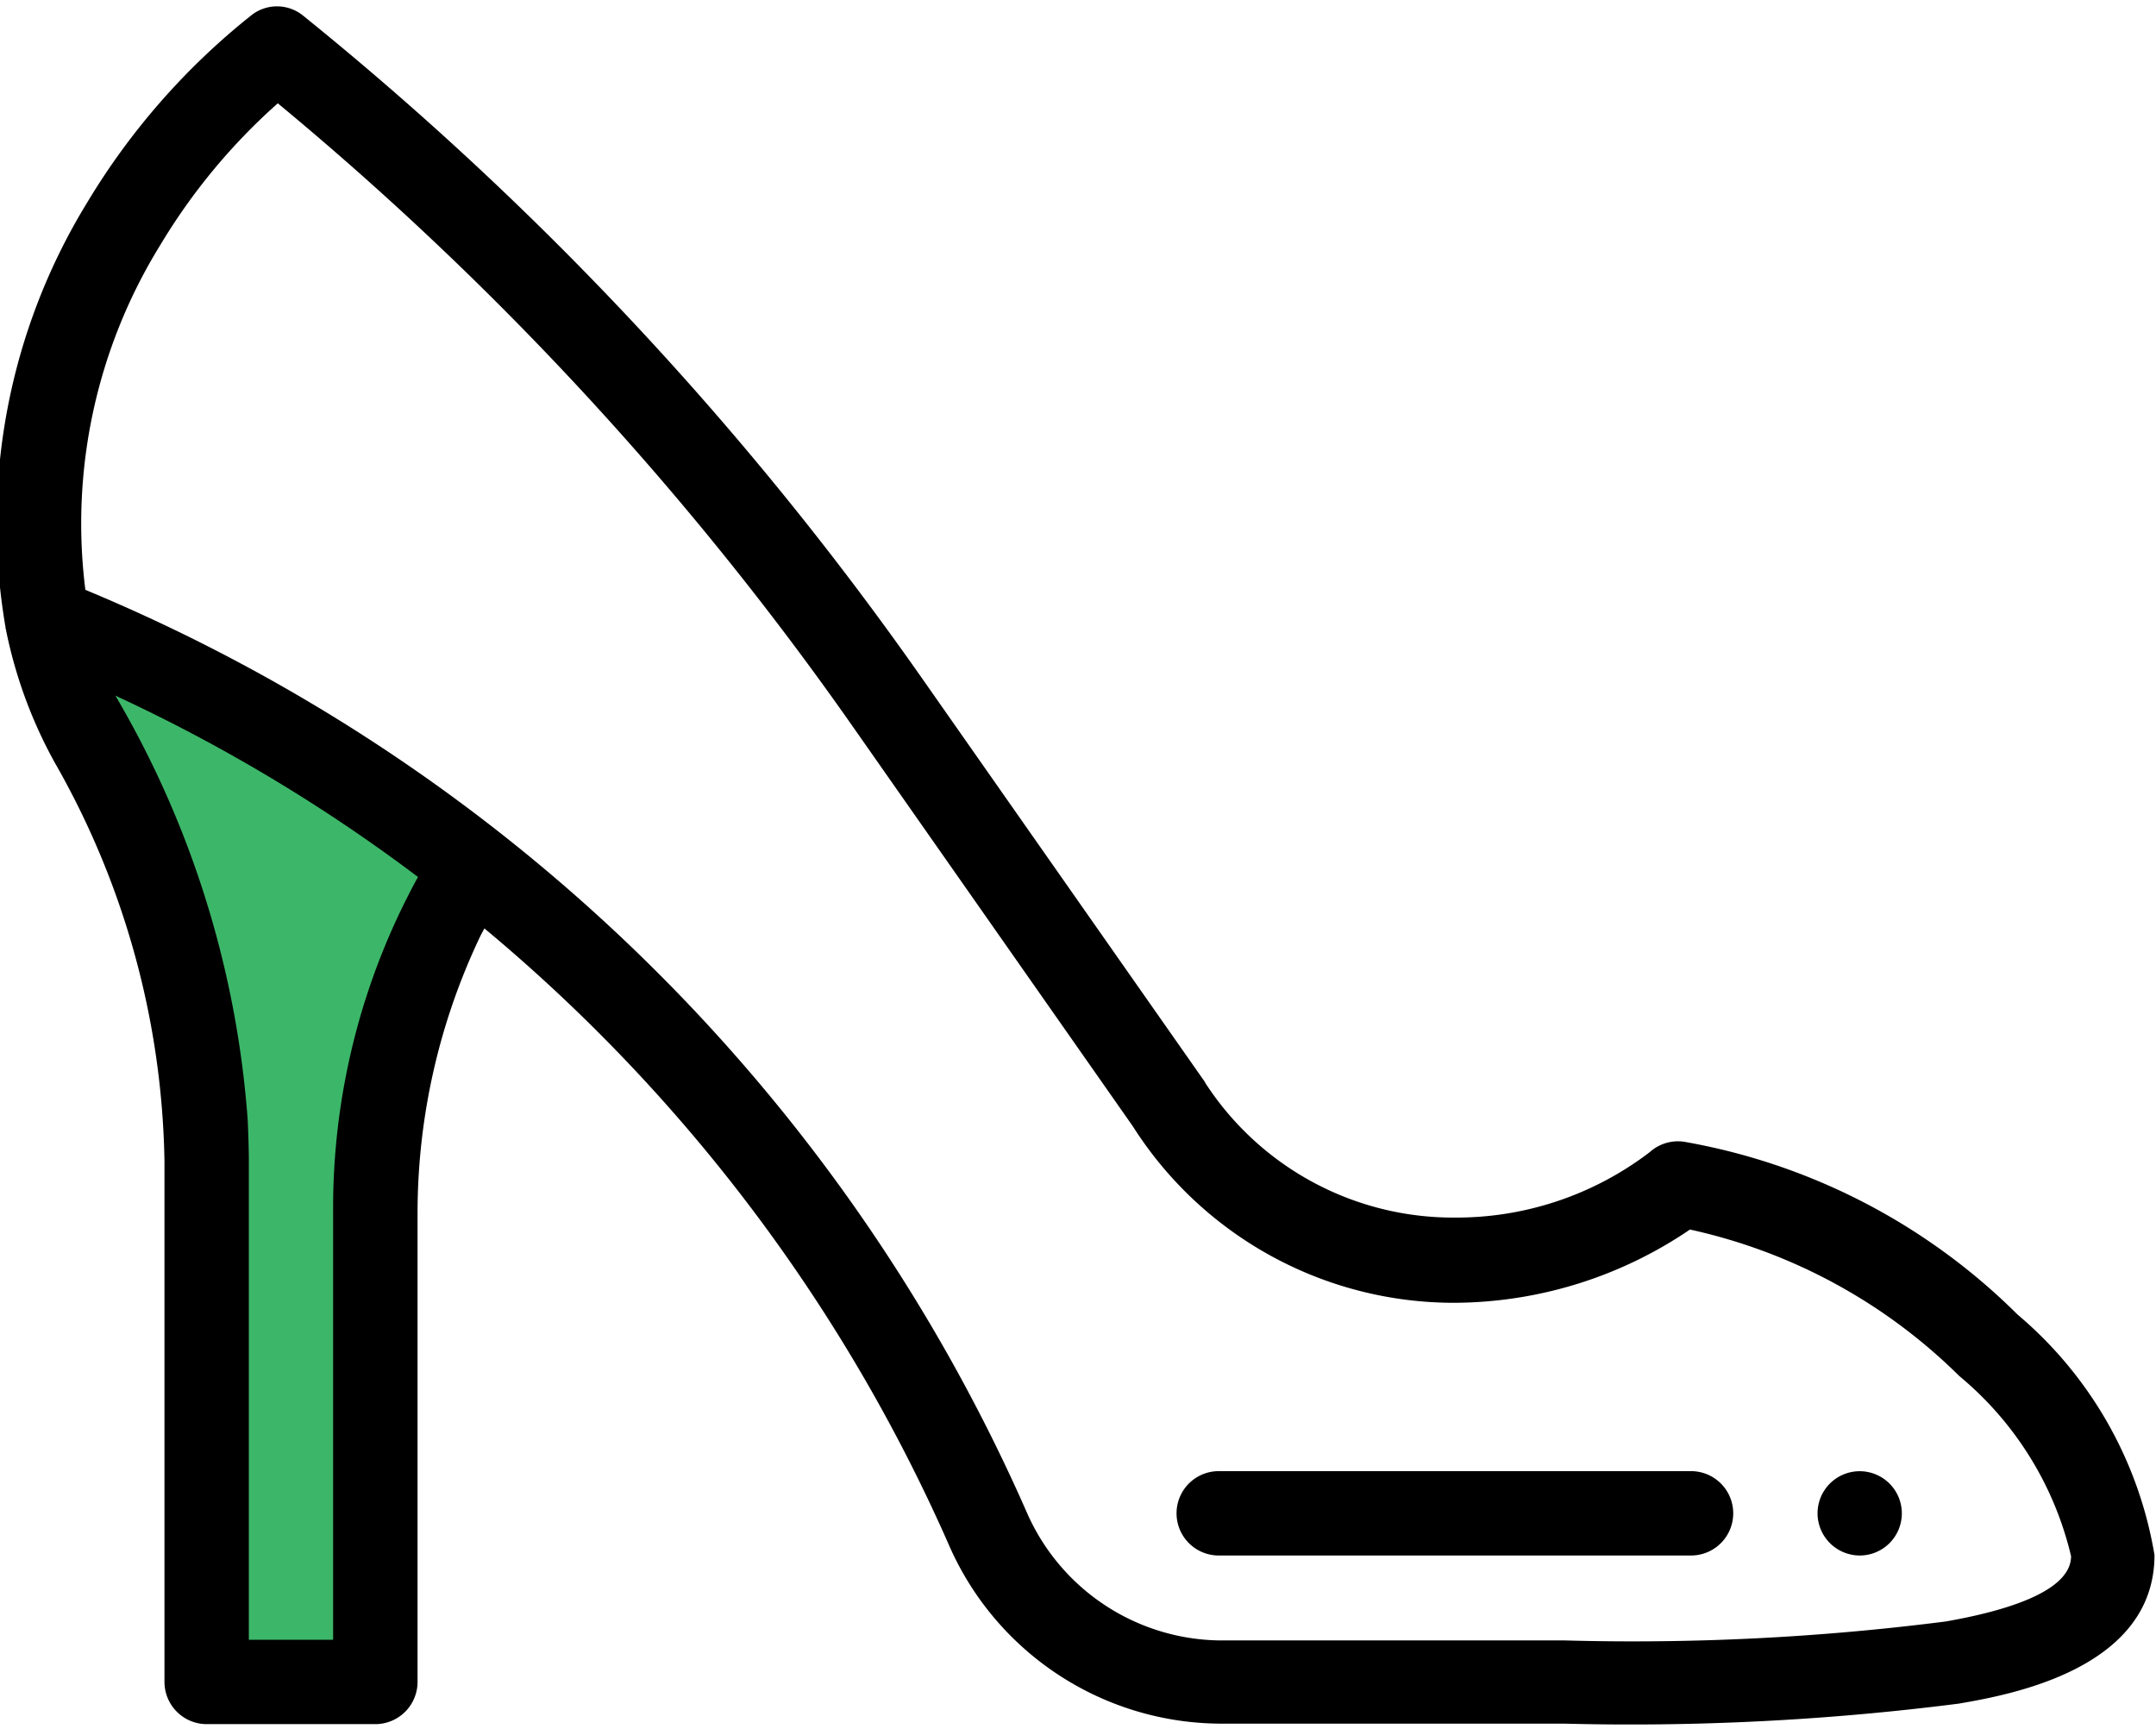 <svg xmlns="http://www.w3.org/2000/svg" xmlns:xlink="http://www.w3.org/1999/xlink" width="29.927" height="24" viewBox="0 0 29.927 24"><defs><clipPath id="a"><rect width="29.927" height="24" fill="none"/></clipPath><clipPath id="b"><rect width="29.927" height="24"/></clipPath></defs><g clip-path="url(#a)"><path d="M7.312,120.341l1.354,2.415.439,2.707v5.524l.4,2.89,1.829.256s.22-2.254.22-2.371V128.1l.476-2.3.293-2.085.841-.951-2.707-1.646-2.451-1.171L6.8,119.5Z" transform="translate(-6.361 -110.756)" fill="#3cb769"/><g transform="translate(0)"><g clip-path="url(#b)"><path d="M346.185,280.271a.585.585,0,1,0-.585-.585.587.587,0,0,0,.585.585Zm0,0" transform="translate(-320.371 -258.678)"/></g><g clip-path="url(#b)"><path d="M.169,9.841A6.423,6.423,0,0,0,.85,11.7a11.517,11.517,0,0,1,1.522,5.532v7.229a.587.587,0,0,0,.585.585H5.3a.587.587,0,0,0,.585-.585V17.927a8.939,8.939,0,0,1,.878-3.834L6.813,14a23.386,23.386,0,0,1,6.439,8.539,4.133,4.133,0,0,0,3.761,2.5H21.8a35.93,35.93,0,0,0,5.48-.278c.673-.117,2.715-.468,2.715-2.063a5.563,5.563,0,0,0-1.9-3.337,8.685,8.685,0,0,0-4.632-2.4.586.586,0,0,0-.476.146,4.42,4.42,0,0,1-2.707.907,4.1,4.1,0,0,1-3.454-1.859.408.408,0,0,0-.037-.059l-3.907-5.576A45.029,45.029,0,0,0,4.3,1.332a.574.574,0,0,0-.732,0A9.693,9.693,0,0,0,1.3,3.922a8.524,8.524,0,0,0-1.134,5.9v.015Zm4.544,8.085v5.949H3.543V17.232c0-.176-.007-.366-.015-.563a13.57,13.57,0,0,0-1.837-5.9,23.057,23.057,0,0,1,4.2,2.517,9.545,9.545,0,0,0-1.178,4.646ZM2.313,4.515A8.414,8.414,0,0,1,3.945,2.546,43.913,43.913,0,0,1,11.928,11.2l3.885,5.546a5.281,5.281,0,0,0,4.471,2.451,5.85,5.85,0,0,0,3.263-1.017,7.634,7.634,0,0,1,3.739,2.034,4.627,4.627,0,0,1,1.551,2.5c0,.5-.944.768-1.741.907a34.187,34.187,0,0,1-5.283.263H17.028a2.964,2.964,0,0,1-2.693-1.793A24.579,24.579,0,0,0,1.274,9.3,7.357,7.357,0,0,1,2.313,4.515Zm0,0" transform="translate(-0.089 -1.112)"/></g></g><path d="M224.585,280.271h6.556a.585.585,0,1,0,0-1.171h-6.556a.585.585,0,1,0,0,1.171Zm0,0" transform="translate(-207.668 -258.678)"/></g></svg>